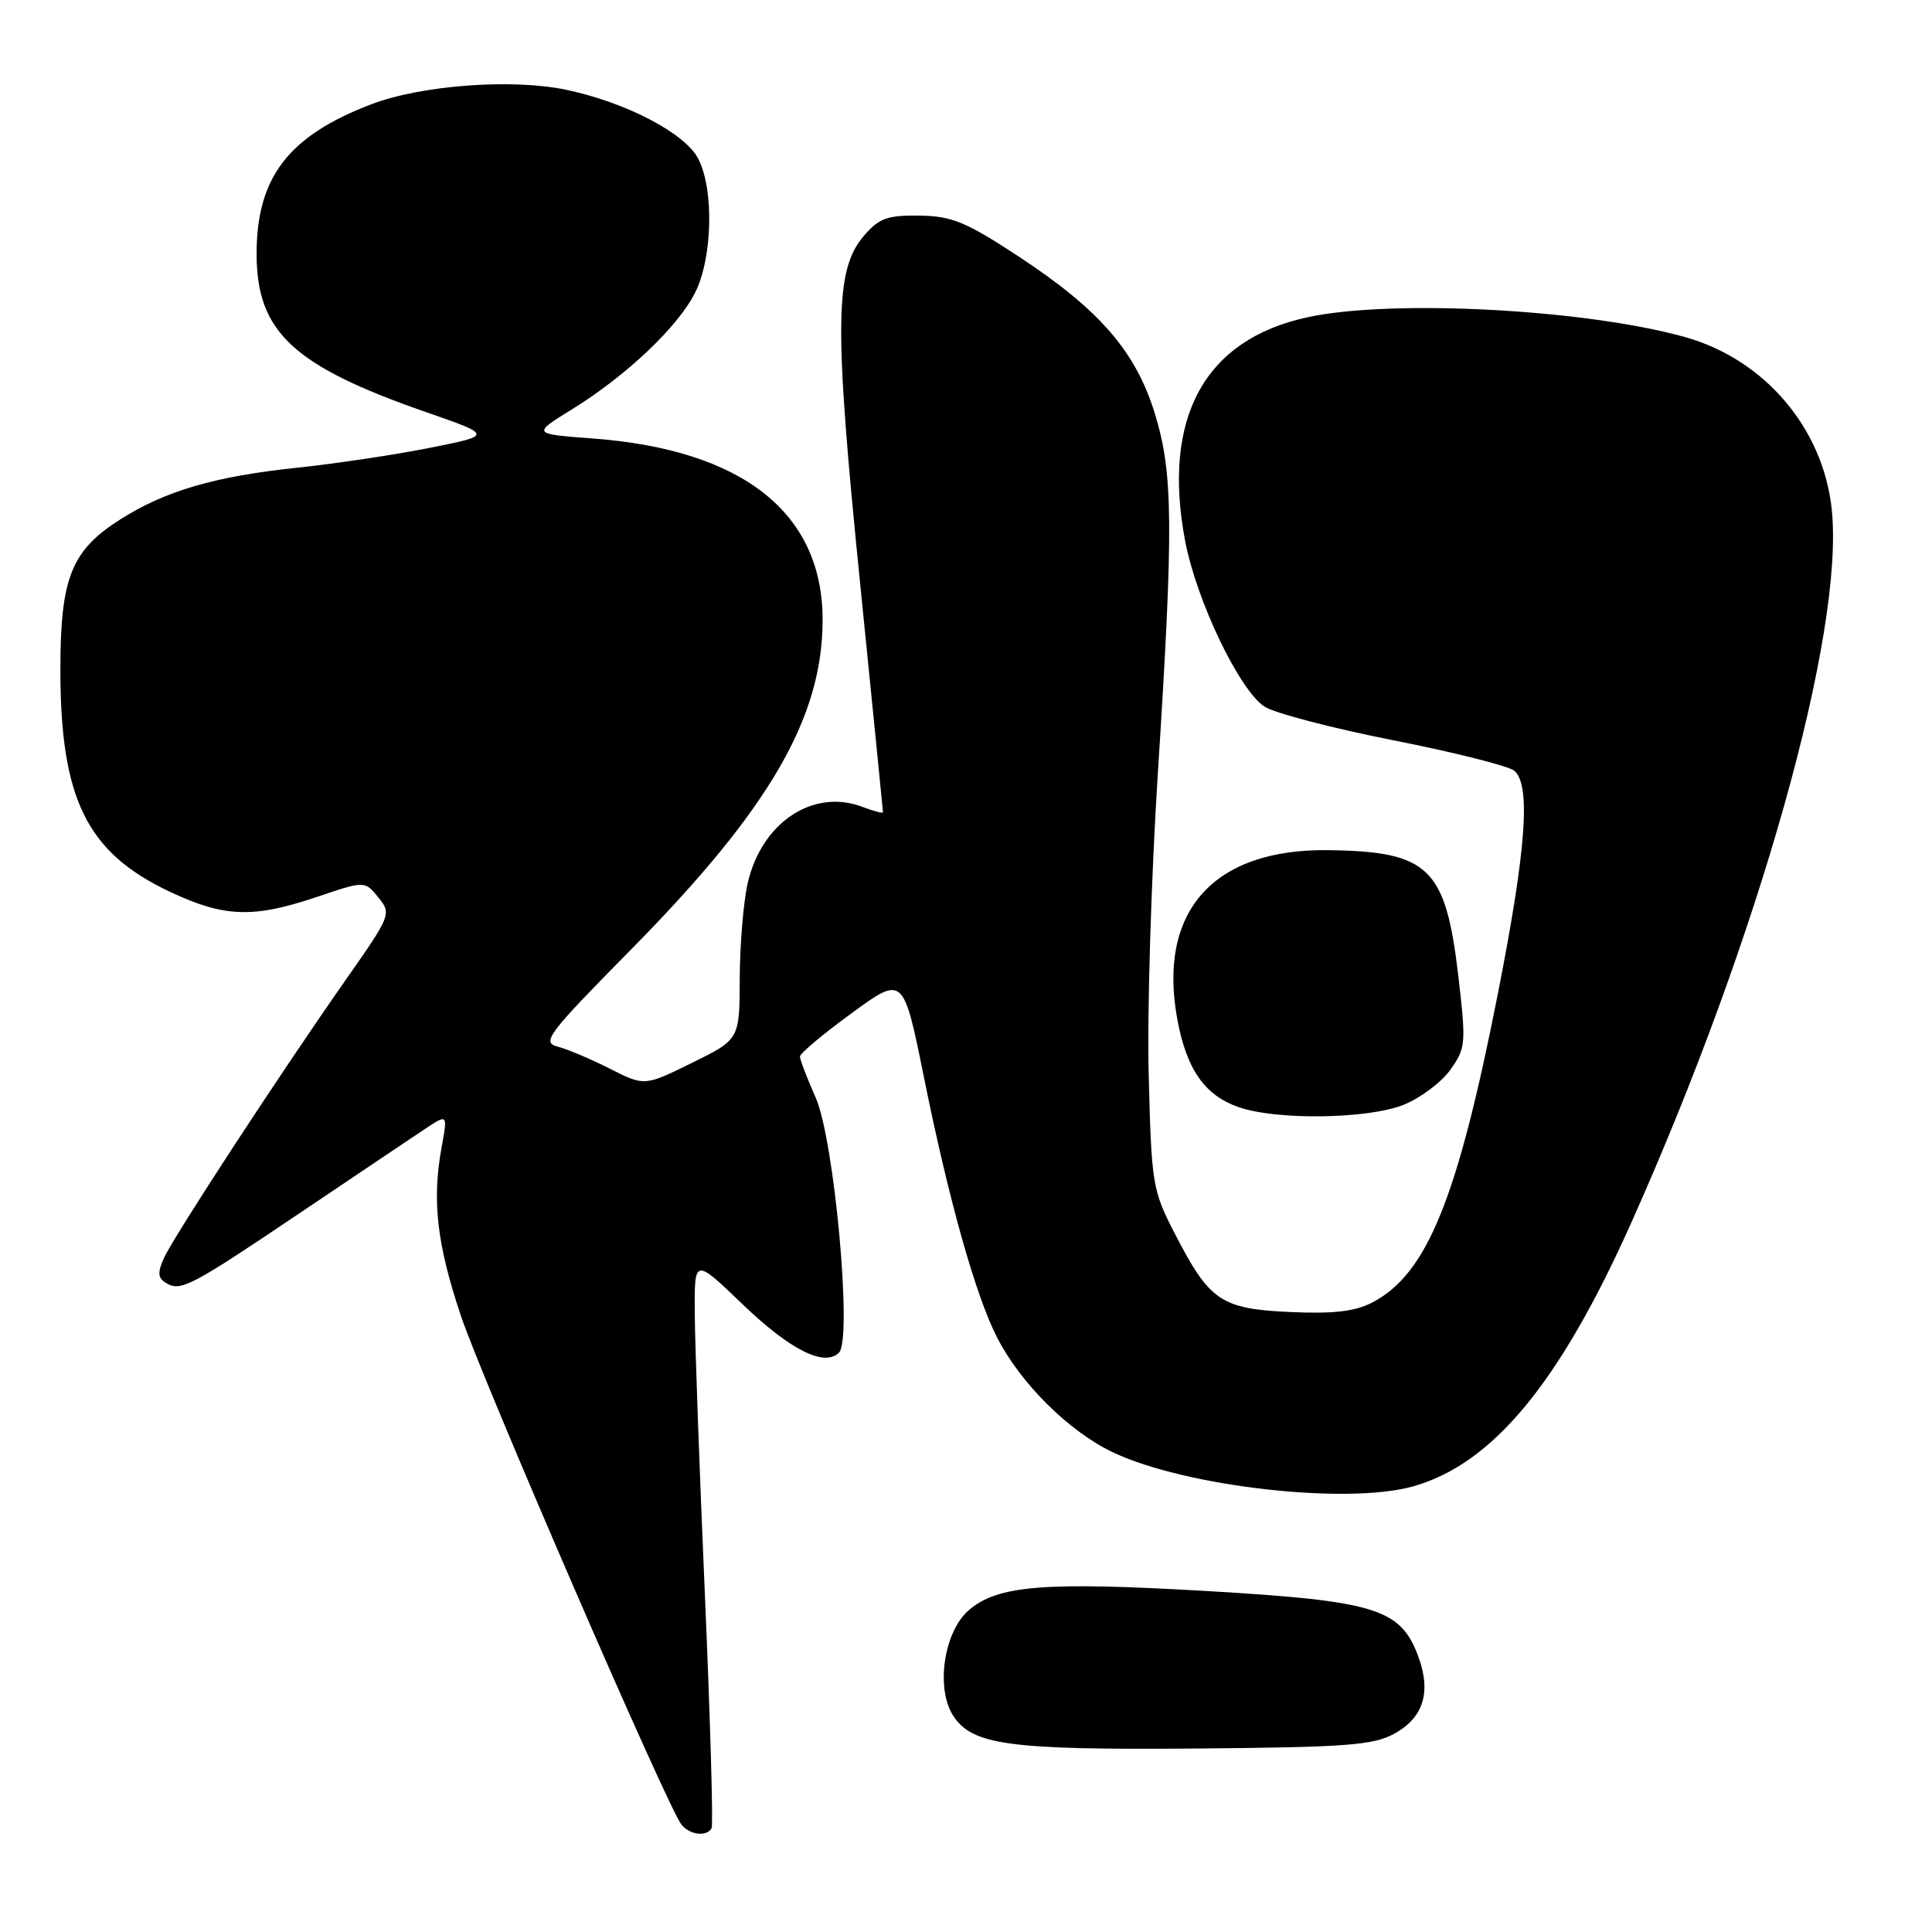 <?xml version="1.0" encoding="UTF-8" standalone="no"?>
<!DOCTYPE svg PUBLIC "-//W3C//DTD SVG 1.1//EN" "http://www.w3.org/Graphics/SVG/1.1/DTD/svg11.dtd" >
<svg xmlns="http://www.w3.org/2000/svg" xmlns:xlink="http://www.w3.org/1999/xlink" version="1.1" viewBox="0 0 256 256">
 <g >
 <path fill="currentColor"
d=" M 94.29 242.25 C 94.52 241.84 94.12 228.00 93.41 211.50 C 92.69 195.00 92.09 178.17 92.06 174.09 C 92.00 166.68 92.00 166.68 98.36 172.79 C 104.71 178.89 109.24 181.16 111.17 179.23 C 112.97 177.43 110.55 151.04 108.09 145.46 C 106.94 142.87 106.00 140.41 106.00 140.00 C 106.00 139.58 109.08 137.00 112.85 134.25 C 119.70 129.25 119.70 129.25 122.44 142.81 C 125.69 158.91 129.26 171.62 132.09 177.17 C 135.23 183.32 141.64 189.68 147.49 192.45 C 157.09 196.99 178.37 199.41 187.18 196.97 C 197.74 194.03 206.63 183.32 216.16 162.00 C 233.08 124.19 244.40 83.90 242.72 67.53 C 241.60 56.76 233.82 47.61 223.26 44.66 C 210.05 40.97 184.48 39.62 173.29 42.03 C 159.63 44.96 153.95 55.32 157.03 71.64 C 158.52 79.55 164.21 91.44 167.55 93.63 C 168.86 94.49 176.54 96.49 184.61 98.09 C 192.68 99.68 199.89 101.50 200.64 102.12 C 202.87 103.97 202.24 112.55 198.48 131.65 C 193.11 158.94 189.07 168.84 181.81 172.60 C 179.53 173.78 176.66 174.11 170.96 173.85 C 161.79 173.43 160.28 172.41 155.69 163.50 C 152.70 157.72 152.58 156.95 152.21 142.50 C 151.99 134.25 152.54 116.31 153.41 102.64 C 155.52 69.64 155.46 62.71 153.01 54.75 C 150.47 46.54 145.66 41.00 134.98 33.99 C 127.98 29.39 126.14 28.63 121.83 28.57 C 117.59 28.51 116.48 28.91 114.50 31.21 C 110.60 35.73 110.51 43.00 113.93 76.90 C 115.62 93.62 117.00 107.45 117.00 107.63 C 117.00 107.81 115.77 107.48 114.26 106.91 C 107.76 104.44 100.92 108.98 99.08 117.00 C 98.51 119.47 98.04 125.15 98.02 129.61 C 98.00 137.73 98.00 137.73 91.70 140.83 C 85.40 143.93 85.40 143.93 80.82 141.61 C 78.31 140.34 75.19 139.02 73.89 138.68 C 71.73 138.12 72.52 137.07 83.65 125.78 C 101.97 107.20 109.00 95.10 109.00 82.13 C 109.00 67.94 98.40 59.58 78.54 58.10 C 70.50 57.50 70.50 57.50 75.79 54.24 C 82.96 49.81 89.77 43.37 92.08 38.83 C 94.41 34.27 94.64 25.13 92.52 21.03 C 90.76 17.64 82.99 13.58 75.04 11.90 C 67.88 10.39 55.84 11.28 49.19 13.82 C 38.20 18.02 34.00 23.51 34.00 33.65 C 34.01 43.97 38.82 48.47 56.40 54.59 C 65.30 57.68 65.30 57.68 56.90 59.35 C 52.28 60.27 44.45 61.44 39.50 61.96 C 28.50 63.11 21.93 65.02 15.93 68.83 C 9.45 72.94 8.00 76.57 8.00 88.72 C 8.00 105.86 11.49 112.95 22.46 118.14 C 29.69 121.56 33.53 121.70 41.98 118.85 C 48.34 116.70 48.34 116.70 50.13 118.91 C 51.89 121.09 51.82 121.26 45.83 129.81 C 37.22 142.09 23.09 163.72 21.74 166.66 C 20.86 168.61 20.90 169.32 21.97 169.98 C 23.93 171.19 25.12 170.57 39.97 160.57 C 47.38 155.58 54.76 150.62 56.38 149.55 C 59.32 147.60 59.32 147.60 58.51 152.05 C 57.23 159.10 57.89 164.84 61.06 174.32 C 63.92 182.87 88.35 239.23 90.28 241.75 C 91.35 243.13 93.65 243.42 94.29 242.25 Z  M 184.74 229.73 C 188.67 227.58 189.70 224.14 187.86 219.30 C 185.52 213.15 182.14 212.12 159.90 210.82 C 138.38 209.57 132.20 210.06 128.38 213.35 C 125.06 216.20 123.95 223.75 126.32 227.37 C 128.85 231.23 133.73 231.89 158.50 231.69 C 178.38 231.52 181.94 231.26 184.74 229.73 Z  M 185.99 146.39 C 188.21 145.50 190.99 143.41 192.18 141.75 C 194.23 138.87 194.28 138.28 193.23 129.28 C 191.55 114.96 189.33 112.82 176.00 112.65 C 160.73 112.45 153.33 120.80 156.02 135.18 C 157.25 141.72 159.64 145.13 164.09 146.69 C 169.13 148.46 181.24 148.29 185.99 146.39 Z "/>
</g>
</svg>